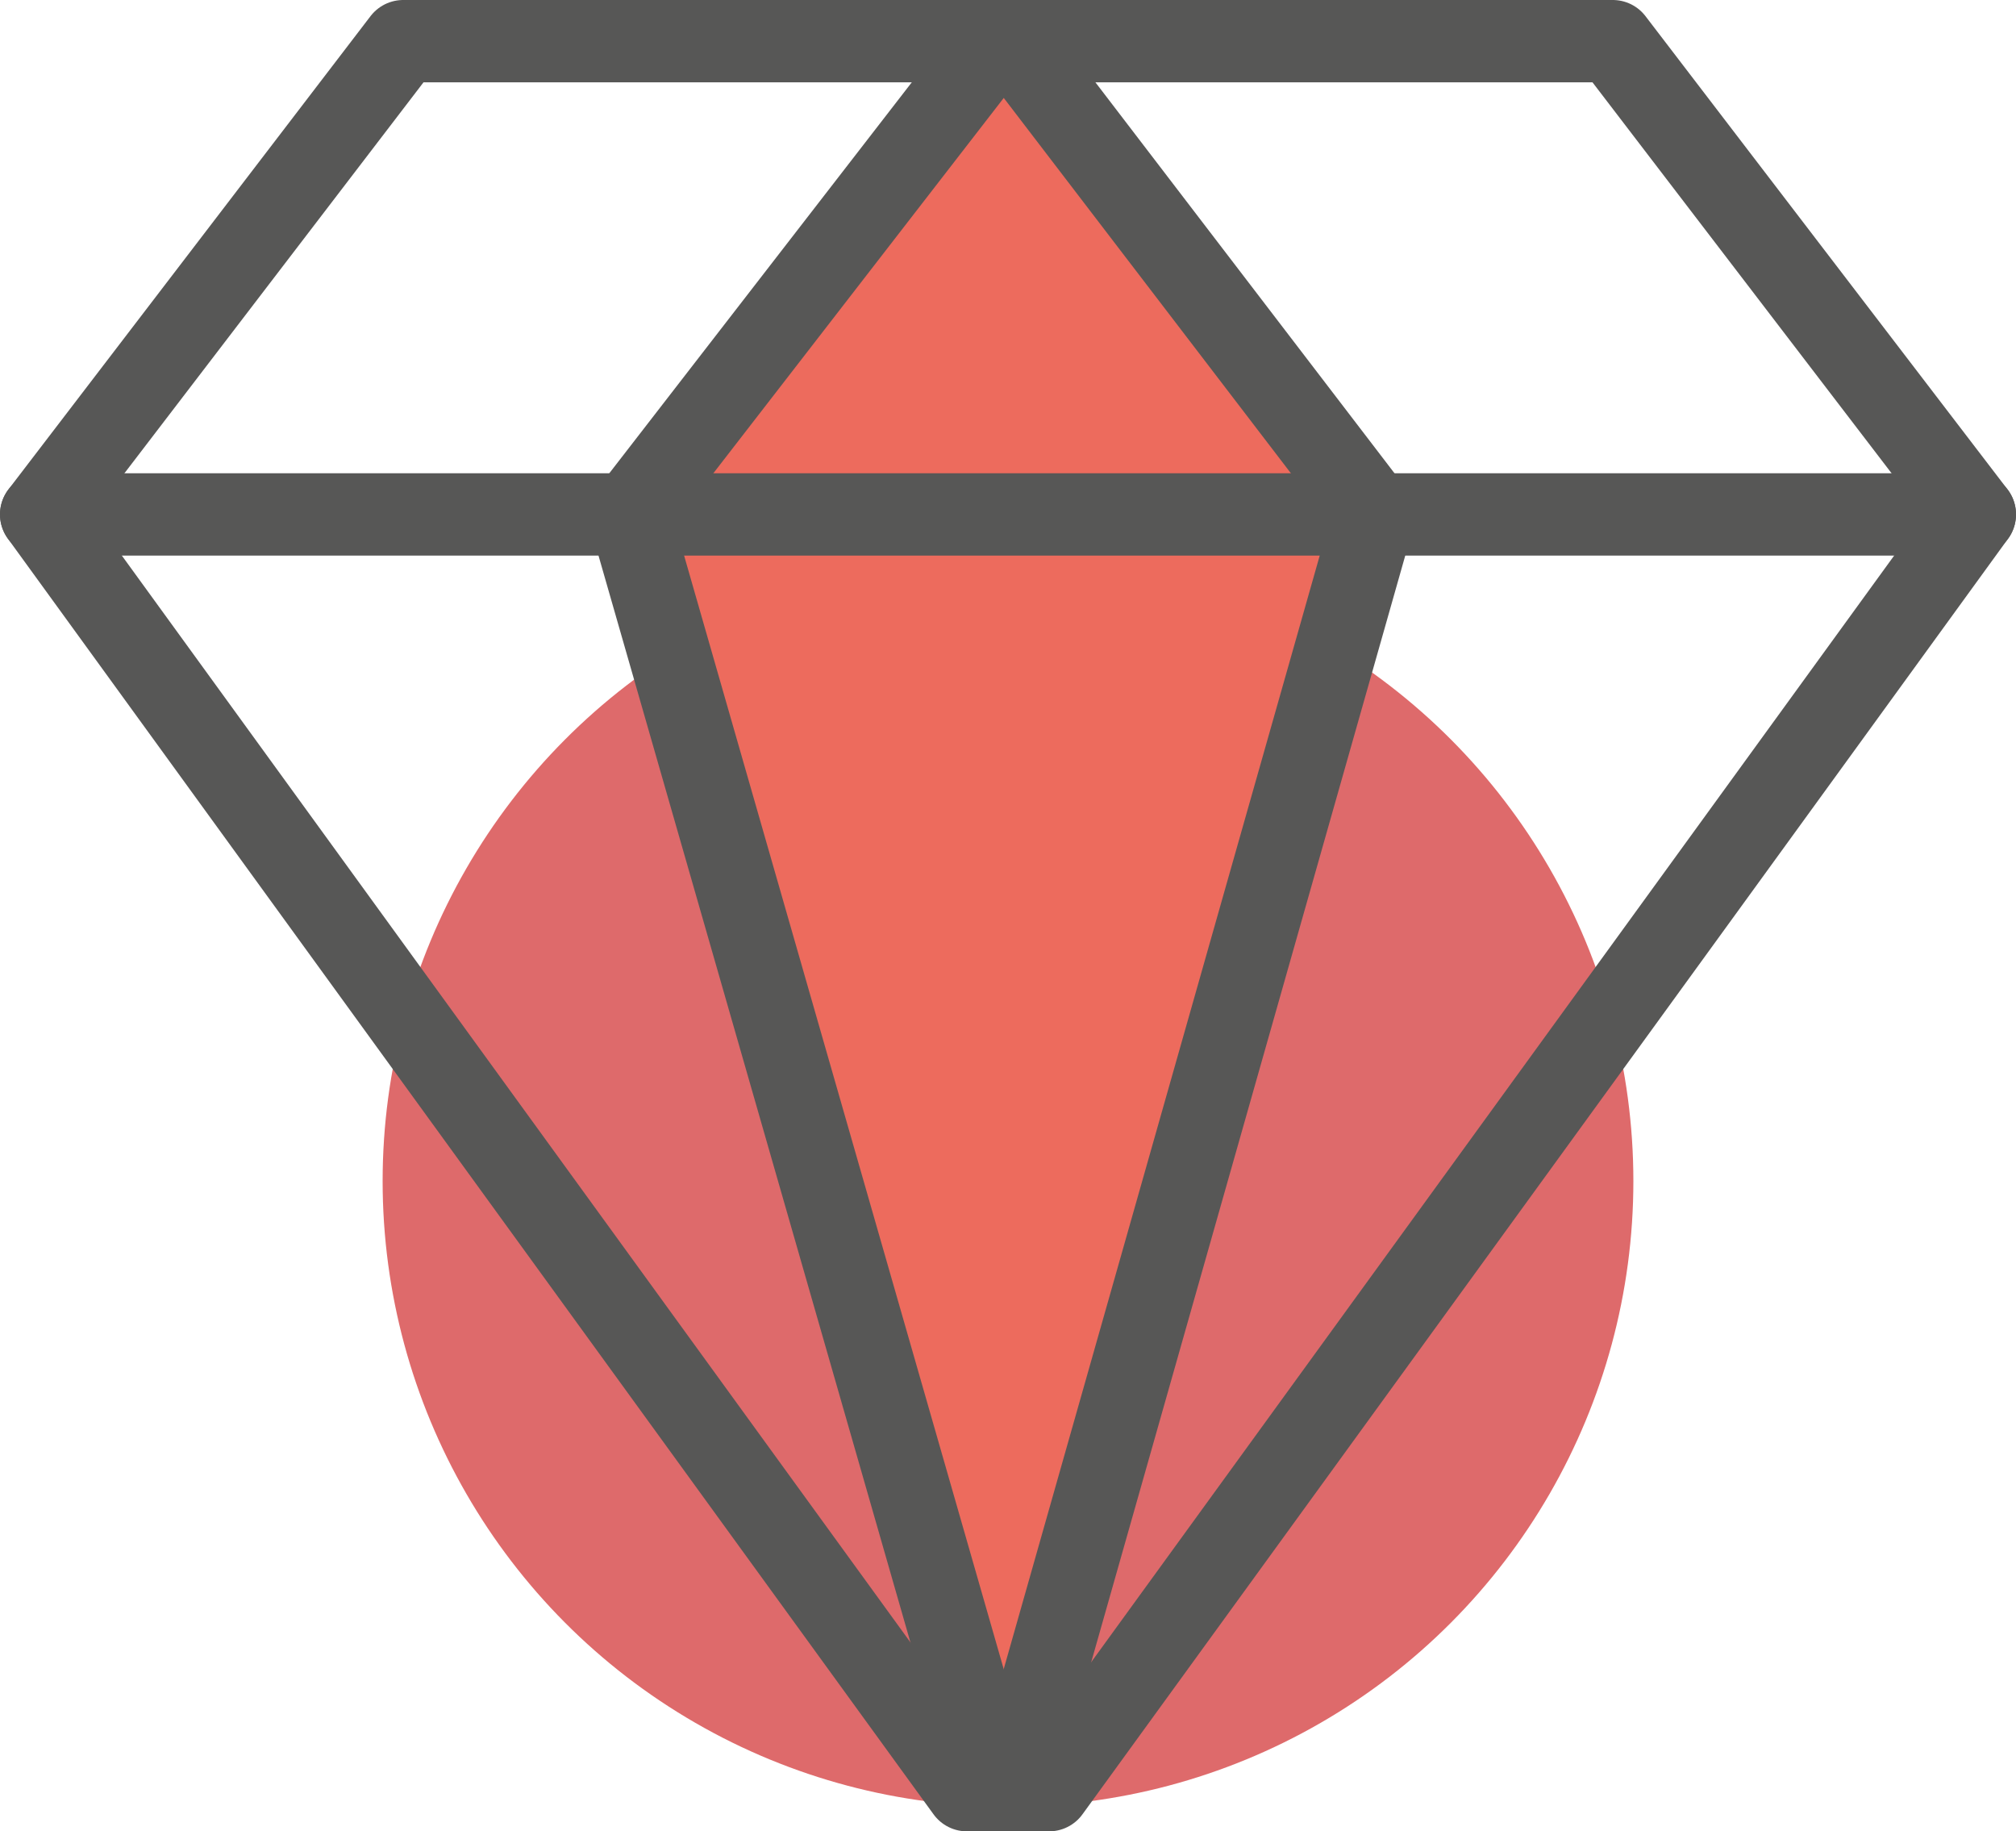 <svg id="Groupe_249" data-name="Groupe 249" xmlns="http://www.w3.org/2000/svg" width="49" height="44.5" viewBox="0 0 49 44.5">
  <circle id="Ellipse_56" data-name="Ellipse 56" cx="15.2" cy="15.2" r="15.2" transform="translate(9.3 13.5)" fill="#d85051" opacity="0.85"/>
  <g id="Groupe_248" data-name="Groupe 248">
    <g id="XMLID_1_">
      <g id="Groupe_246" data-name="Groupe 246">
        <path id="Tracé_557" data-name="Tracé 557" d="M24.6,1l8.8,11.5H15.3L24.2,1Z" fill="#ed6b5d"/>
        <path id="Tracé_558" data-name="Tracé 558" d="M33.4,12.5l-8.8,31h-.4l-8.9-31Z" fill="#ed6b5d"/>
      </g>
      <g id="Groupe_247" data-name="Groupe 247">
        <path id="Tracé_559" data-name="Tracé 559" d="M24.2,1H9.8L1,12.5l22.5,31h2L48,12.5,39.2,1h-15Z" fill="none" stroke="#575756" stroke-linecap="round" stroke-linejoin="round" stroke-miterlimit="10" stroke-width="2"/>
        <path id="Tracé_560" data-name="Tracé 560" d="M1,12.5H48" fill="none" stroke="#575756" stroke-linecap="round" stroke-linejoin="round" stroke-miterlimit="10" stroke-width="2"/>
        <path id="Tracé_561" data-name="Tracé 561" d="M24.2,1,15.3,12.5l8.9,31" fill="none" stroke="#575756" stroke-linecap="round" stroke-linejoin="round" stroke-miterlimit="10" stroke-width="2"/>
        <path id="Tracé_562" data-name="Tracé 562" d="M24.6,1l8.8,11.5-8.8,31" fill="none" stroke="#575756" stroke-linecap="round" stroke-linejoin="round" stroke-miterlimit="10" stroke-width="2"/>
      </g>
    </g>
  </g>
</svg>
